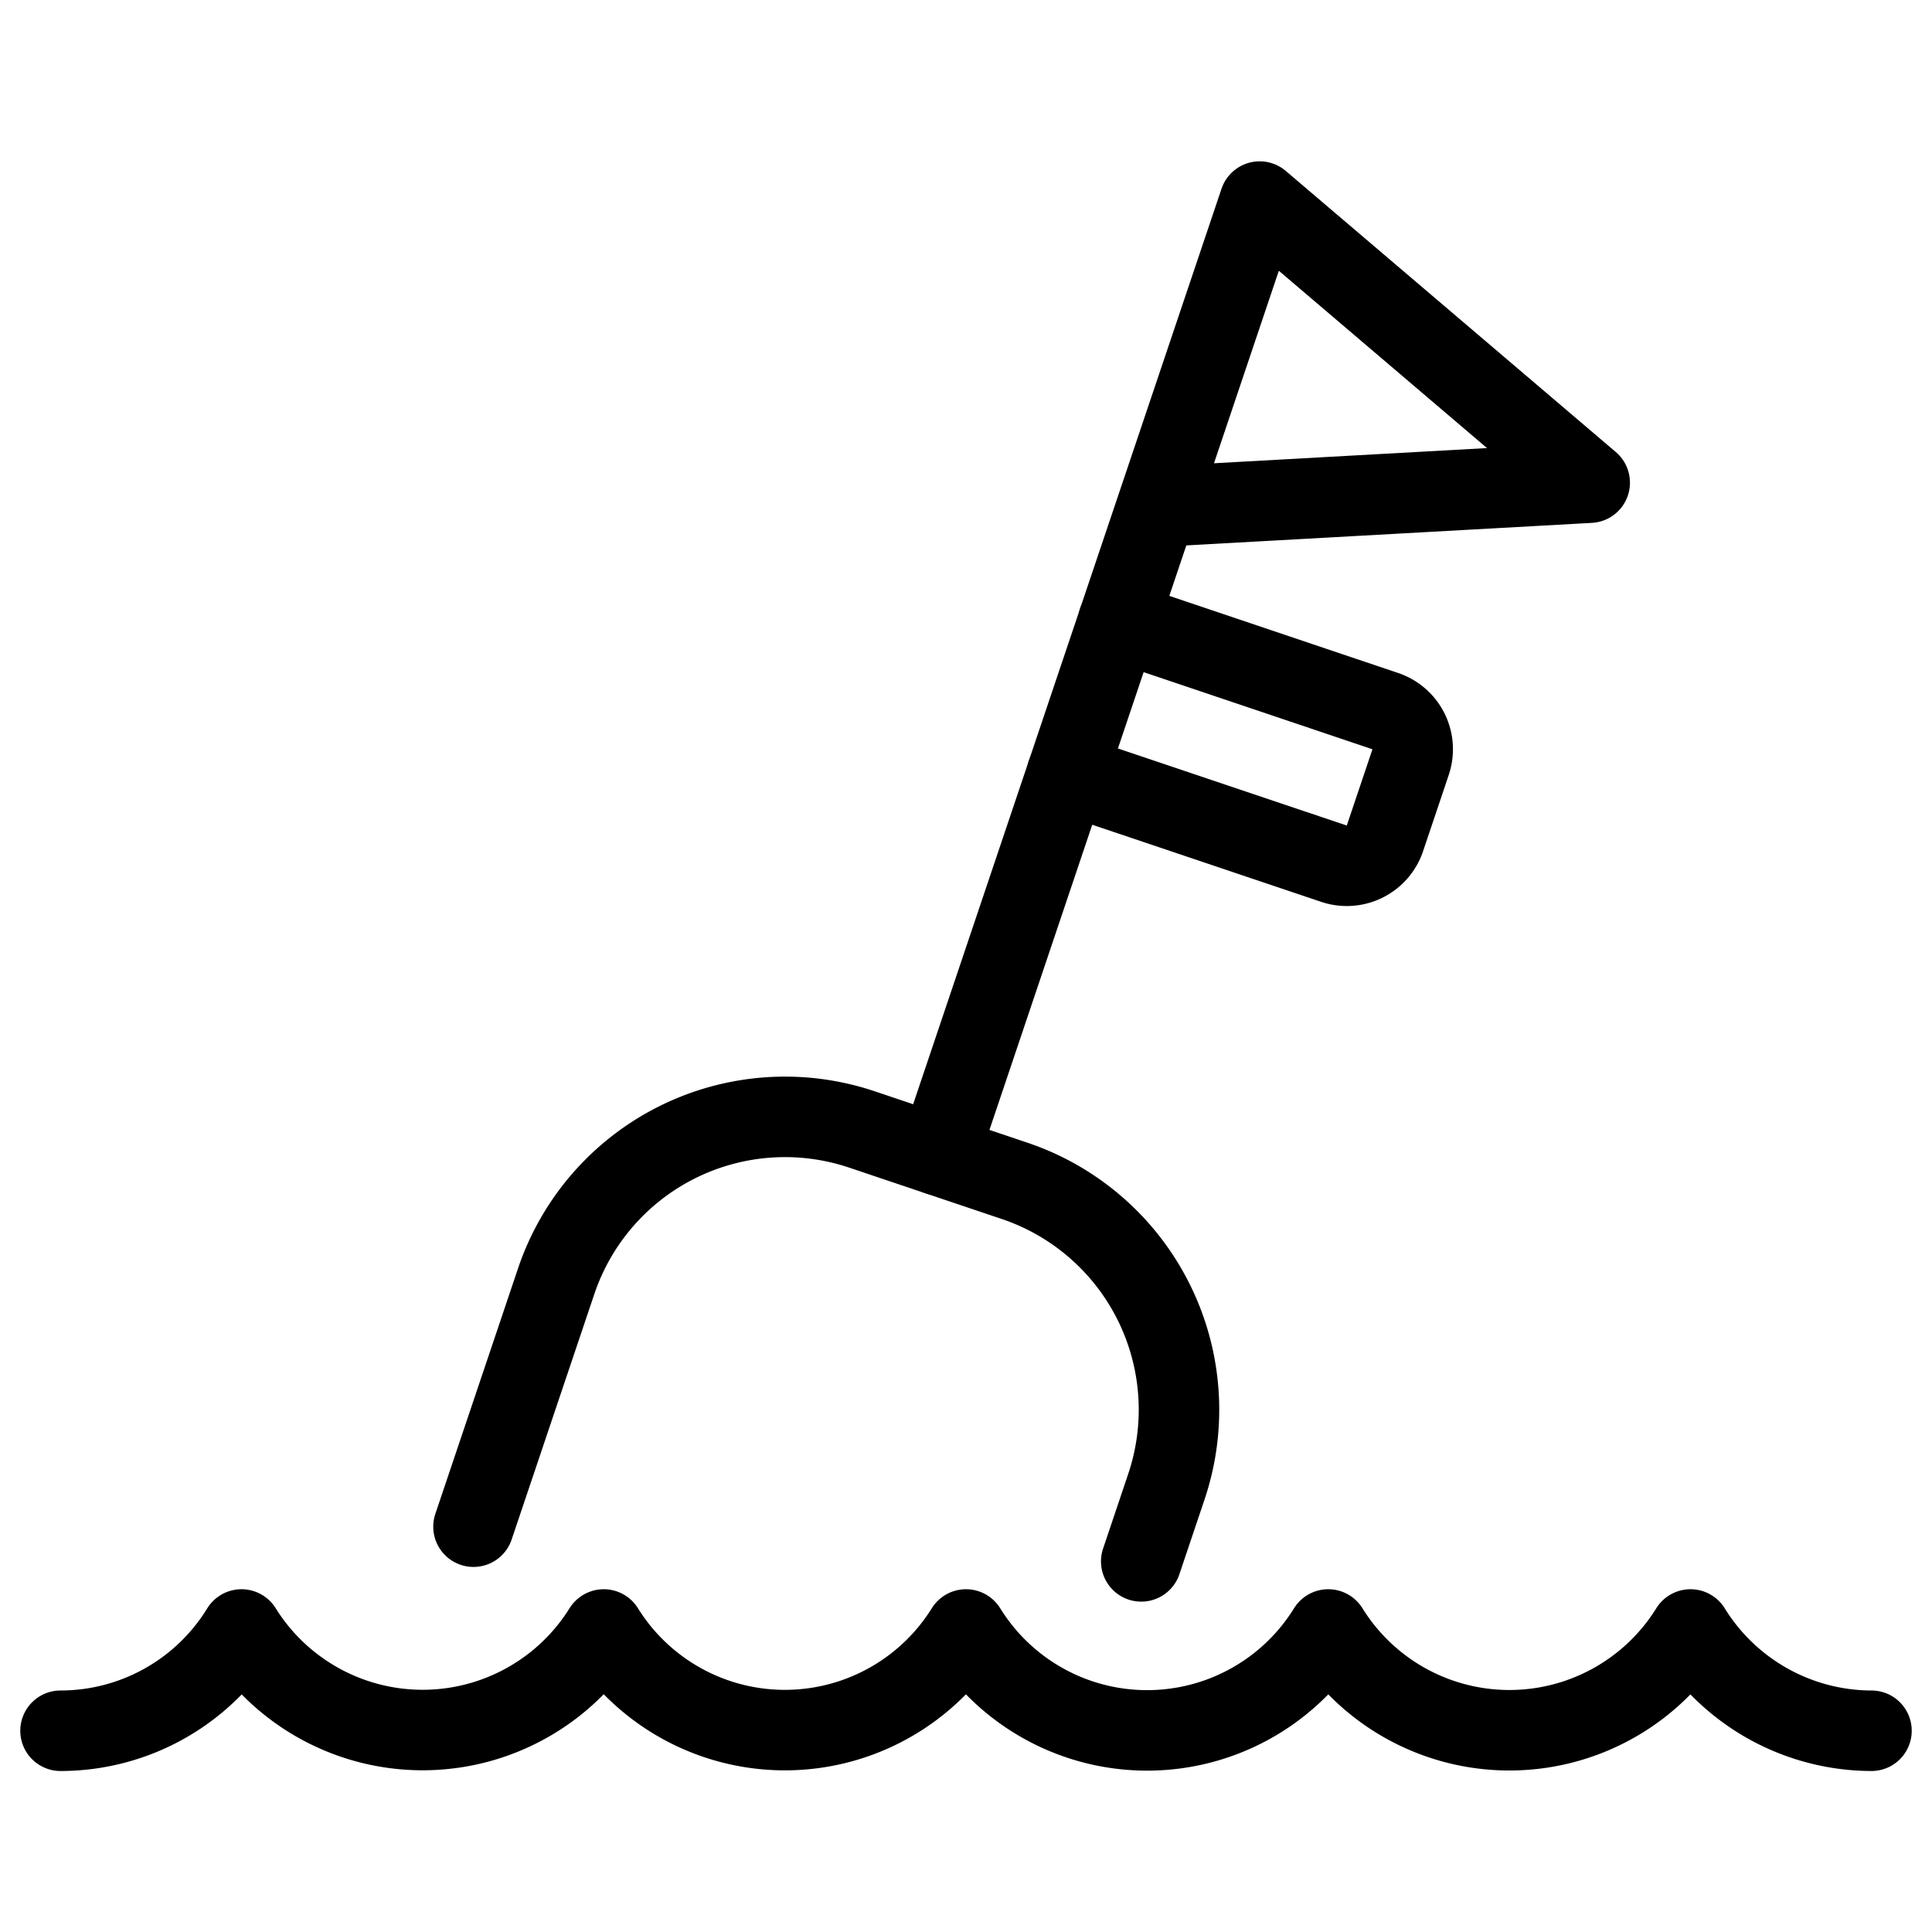 <svg xmlns="http://www.w3.org/2000/svg" viewBox="0 0 24 24"><defs><style>.a{fill:none;stroke:currentColor;stroke-linecap:round;stroke-linejoin:round;}</style></defs><title>sea-transport-buoy-1</title><path class="a" d="M5.882,18.965l1.027-3.049a3,3,0,0,1,3.8-1.885l1.895.638a3,3,0,0,1,1.885,3.8l-.312.927"/><polyline class="a" points="11.658 14.35 15.648 2.504 19.748 5.996 14.371 6.295"/><path class="a" d="M13.892,7.716l3.317,1.118a.5.5,0,0,1,.314.633l-.319.948a.5.5,0,0,1-.633.314L13.254,9.612"/><path class="a" d="M23.248,21.5A2.65,2.65,0,0,1,21,20.242a2.648,2.648,0,0,1-4.5,0,2.646,2.646,0,0,1-4.5,0,2.65,2.65,0,0,1-4.5,0,2.651,2.651,0,0,1-4.5,0A2.638,2.638,0,0,1,.752,21.5"/></svg>